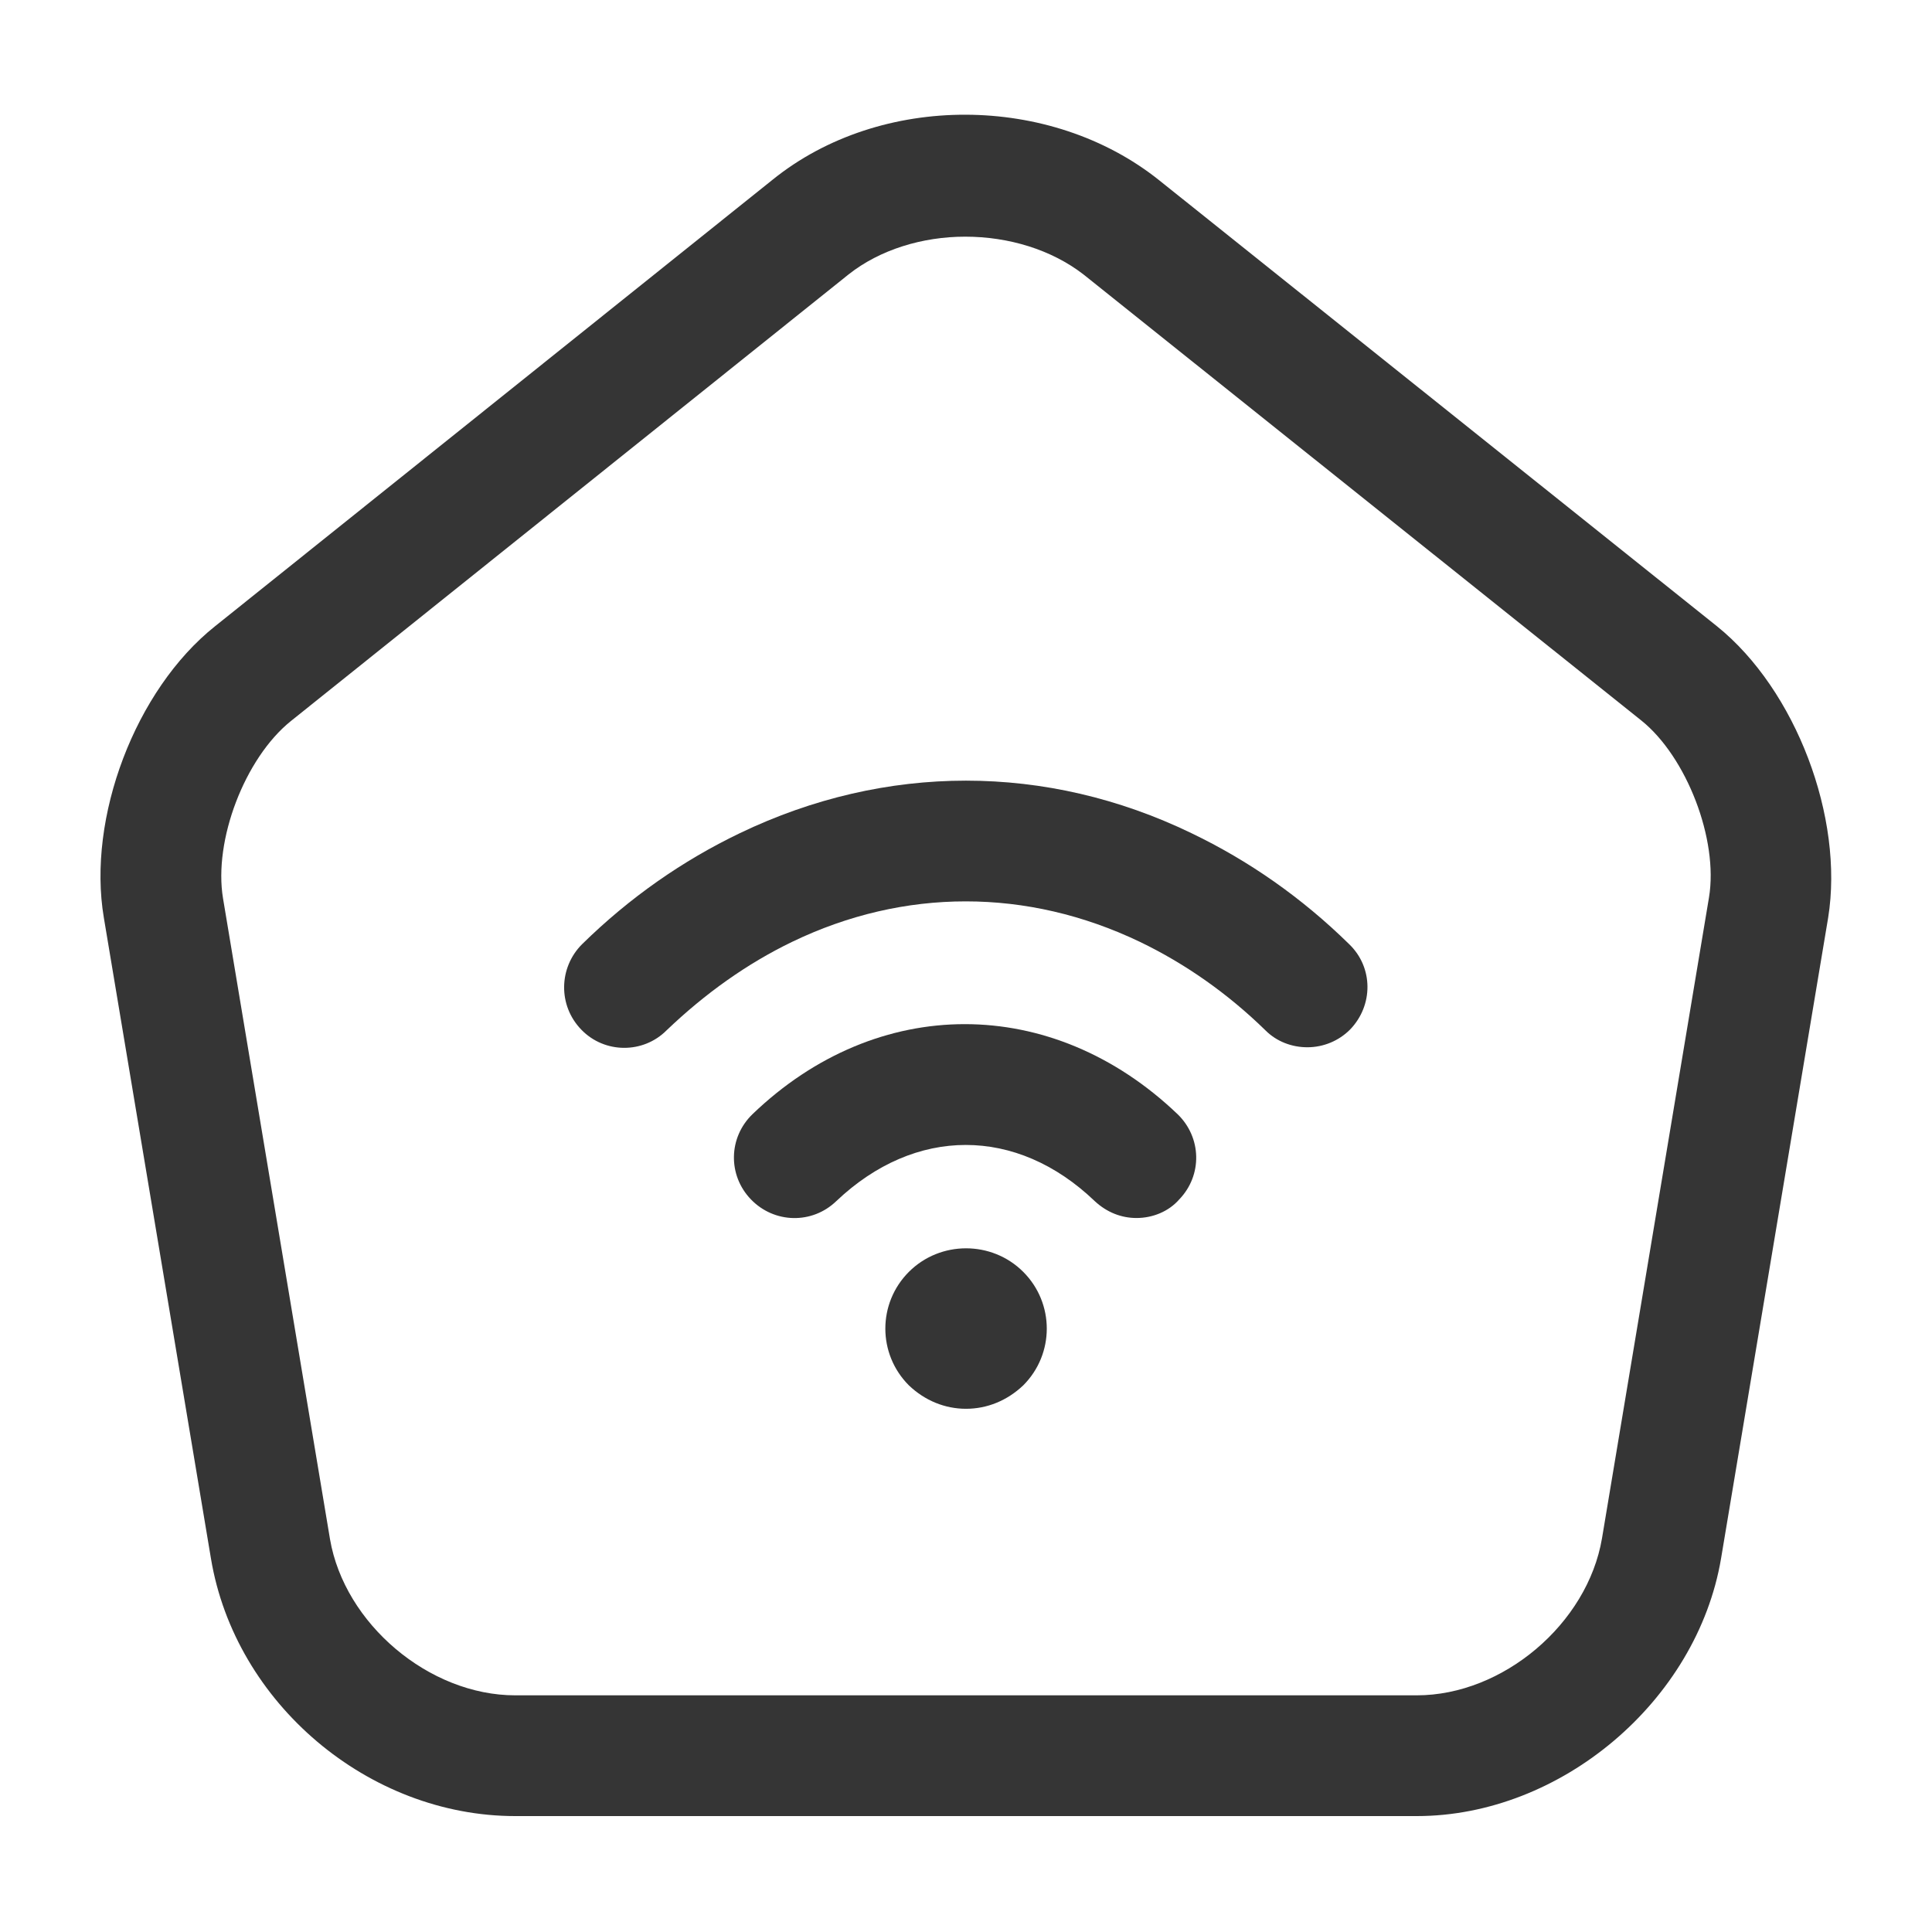 <svg width="16" height="16" viewBox="0 0 16 16" fill="none" xmlns="http://www.w3.org/2000/svg">
<path d="M11.733 15.04H4.267C3.053 15.04 1.947 14.107 1.747 12.907L0.86 7.6C0.72 6.773 1.12 5.713 1.78 5.187L6.4 1.487C7.293 0.767 8.7 0.773 9.6 1.493L14.22 5.187C14.873 5.713 15.273 6.773 15.14 7.6L14.253 12.907C14.053 14.087 12.927 15.04 11.733 15.04ZM7.993 1.96C7.64 1.96 7.287 2.067 7.027 2.273L2.407 5.973C2.027 6.28 1.767 6.96 1.847 7.44L2.733 12.747C2.853 13.447 3.553 14.04 4.267 14.04H11.733C12.447 14.04 13.147 13.447 13.267 12.74L14.153 7.433C14.233 6.953 13.967 6.267 13.593 5.967L8.973 2.273C8.707 2.067 8.353 1.96 7.993 1.96Z" fill="#353535"/>
<path d="M9.412 10.087C9.286 10.087 9.166 10.04 9.066 9.947C8.419 9.327 7.579 9.327 6.926 9.947C6.726 10.14 6.412 10.133 6.219 9.933C6.026 9.733 6.032 9.42 6.232 9.227C7.266 8.233 8.712 8.233 9.752 9.227C9.952 9.42 9.959 9.733 9.766 9.933C9.679 10.033 9.546 10.087 9.412 10.087Z" fill="#353535"/>
<path d="M10.827 8.673C10.7 8.673 10.574 8.627 10.48 8.533C10.167 8.227 9.814 7.98 9.44 7.8C8.507 7.353 7.487 7.353 6.56 7.8C6.187 7.98 5.84 8.227 5.52 8.533C5.327 8.727 5.007 8.727 4.814 8.527C4.62 8.327 4.627 8.013 4.82 7.82C5.214 7.433 5.654 7.127 6.127 6.9C7.334 6.32 8.667 6.32 9.867 6.9C10.34 7.127 10.78 7.433 11.174 7.82C11.374 8.013 11.374 8.327 11.18 8.527C11.087 8.62 10.96 8.673 10.827 8.673Z" fill="#353535"/>
<path d="M8 11.667C7.827 11.667 7.66 11.6 7.527 11.473C7.267 11.213 7.267 10.793 7.527 10.533C7.787 10.273 8.214 10.273 8.474 10.533C8.734 10.793 8.734 11.213 8.474 11.473C8.34 11.6 8.174 11.667 8 11.667Z" fill="#353535"/>
</svg>
